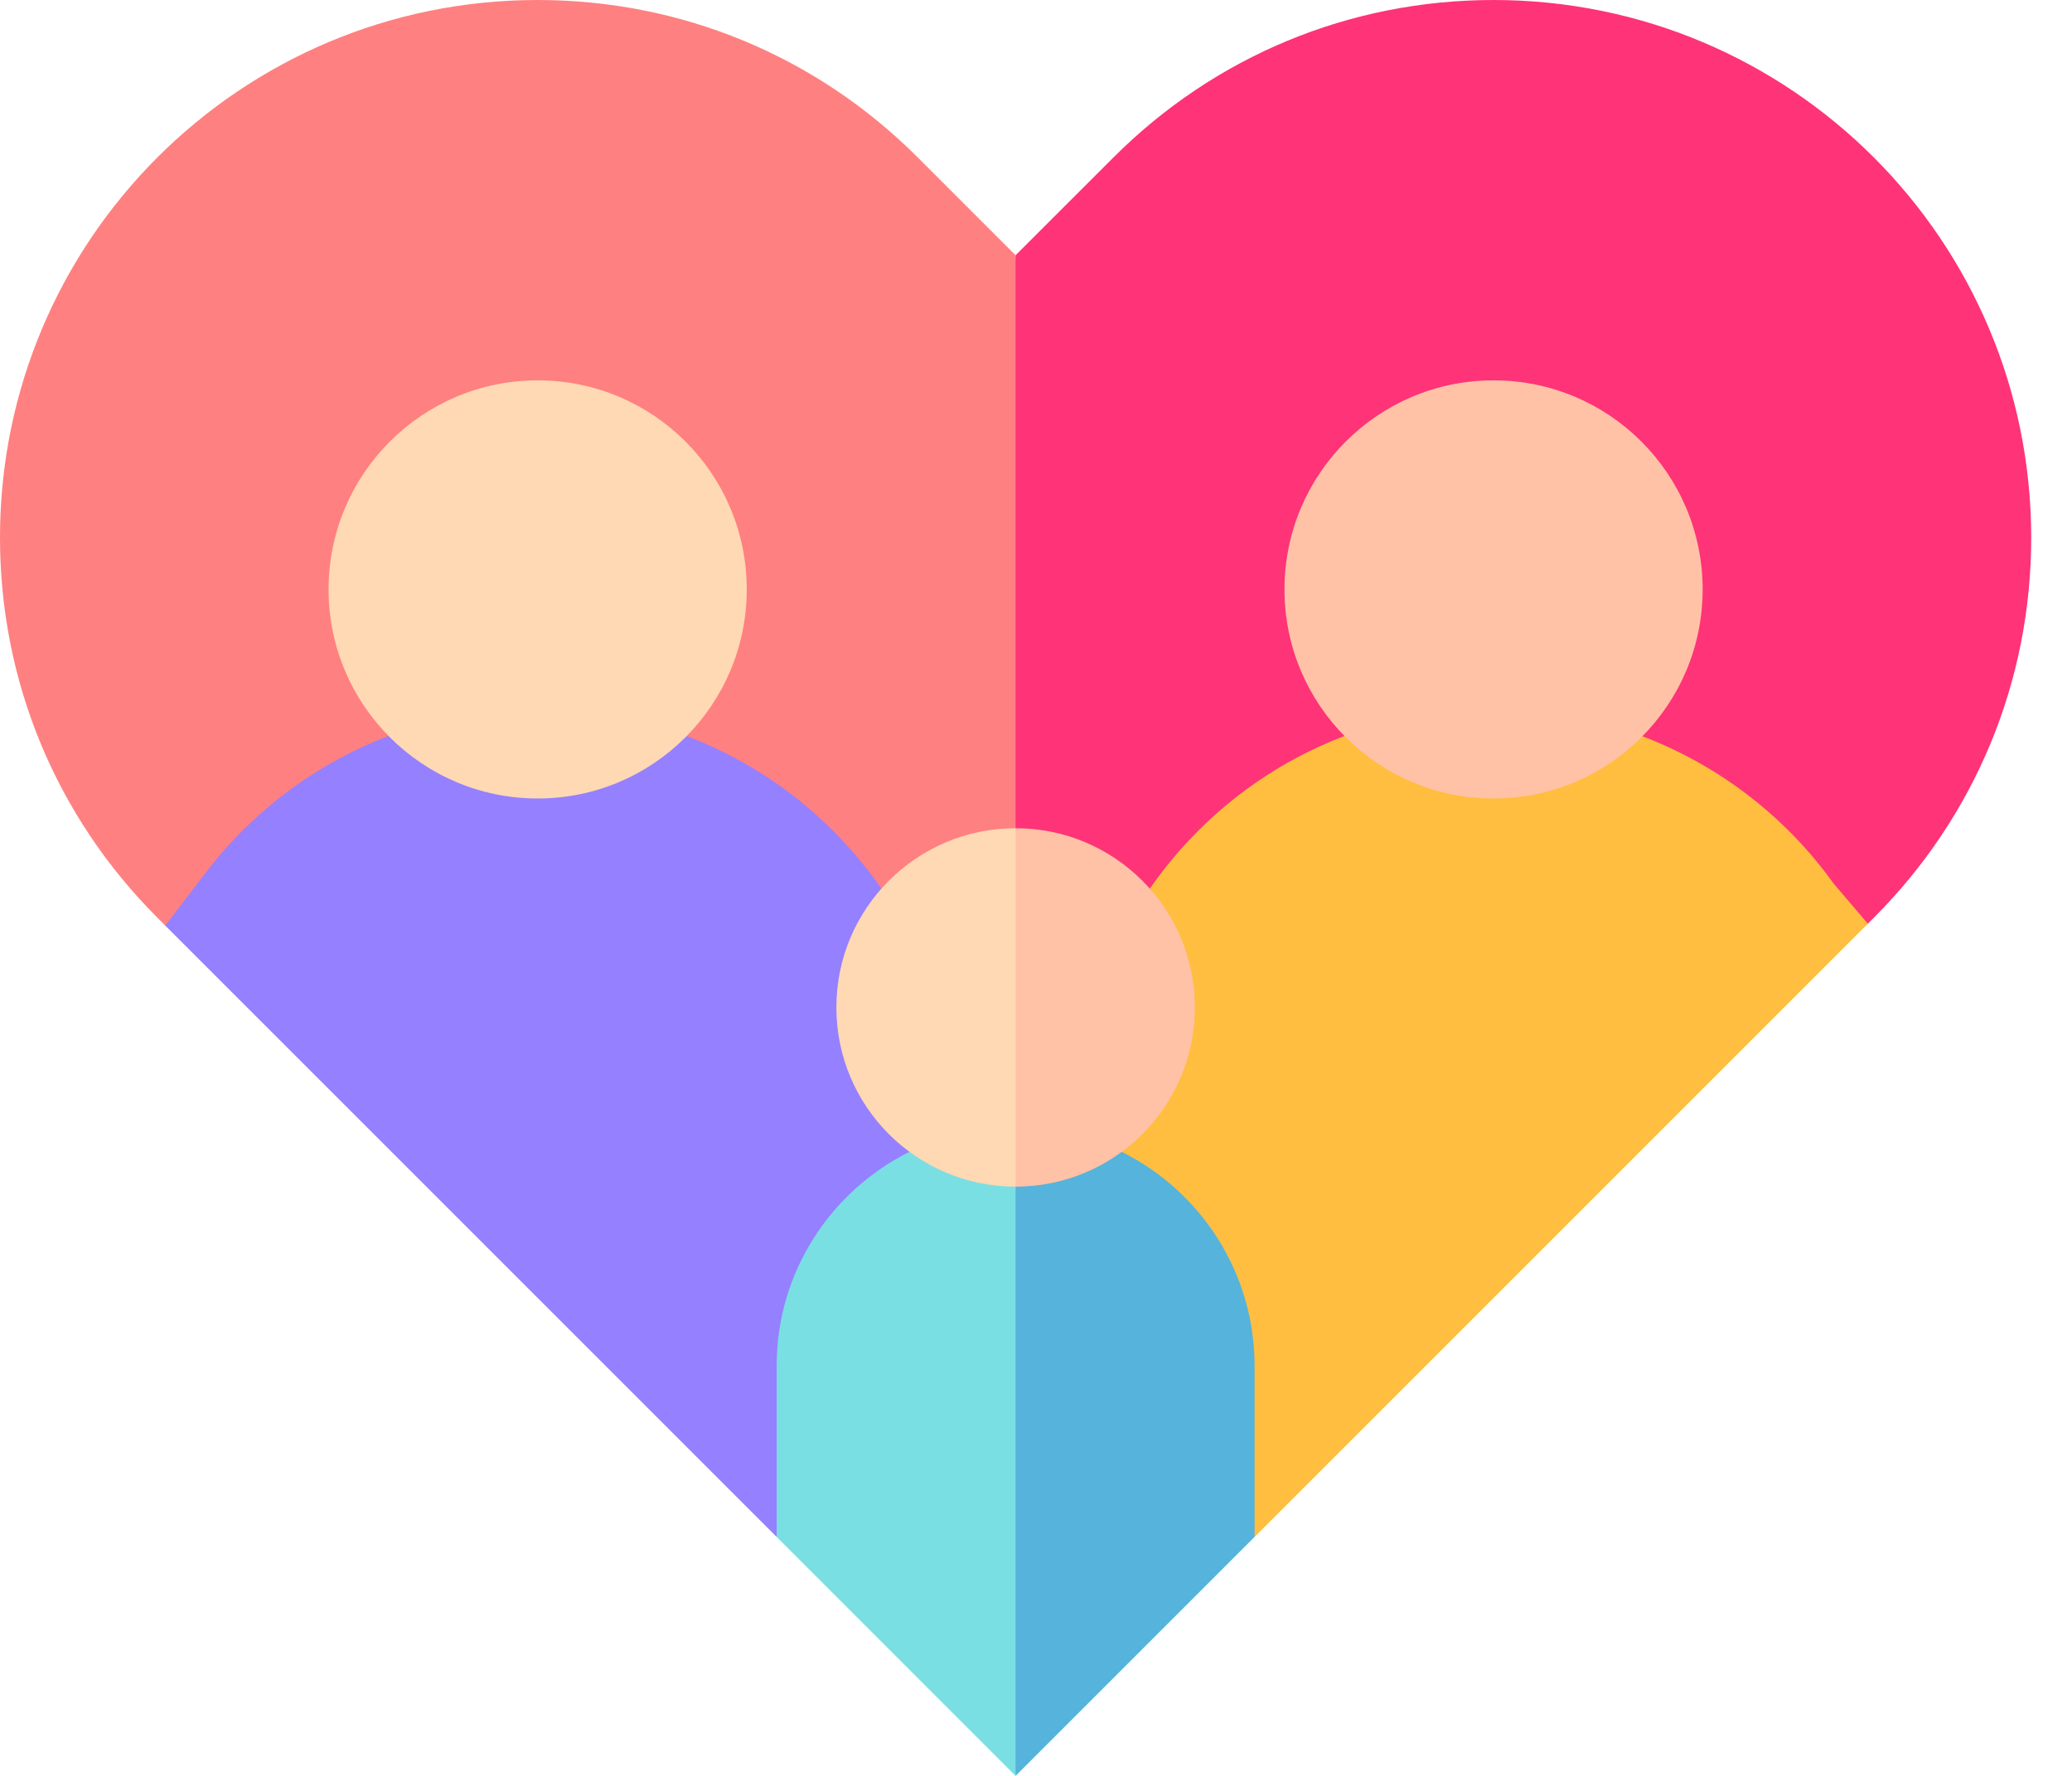 <svg width="35" height="30" viewBox="0 0 35 30" fill="none" xmlns="http://www.w3.org/2000/svg">
<path d="M15.504 2.661C13.789 0.945 11.508 0 9.082 0C4.064 0 0 4.062 0 9.082C0 11.508 0.945 13.789 2.66 15.504L2.792 15.636L17.155 20.046L17.828 10.226L17.155 4.312L15.504 2.661Z" fill="#FF8080"/>
<path d="M25.229 0C22.803 0 20.522 0.945 18.807 2.661L17.155 4.312V20.046L31.551 15.604L31.651 15.505C33.366 13.789 34.311 11.508 34.311 9.083C34.311 4.064 30.249 0 25.229 0Z" fill="#FF3377"/>
<path d="M14.88 14.999C12.356 11.386 7.194 10.934 4.087 14.041C3.633 14.496 3.504 14.715 2.791 15.635L2.792 15.636L13.119 25.963L15.49 19.5L14.88 14.999Z" fill="#9580FF"/>
<path d="M30.975 14.928C29.65 13.076 27.505 11.973 25.229 11.973C22.856 11.973 20.724 13.137 19.422 15.012L18.862 19.519L21.192 25.963L31.551 15.604L30.975 14.928Z" fill="#FFBE40"/>
<path d="M9.082 13.489C11.033 13.489 12.614 11.908 12.614 9.957C12.614 8.006 11.033 6.425 9.082 6.425C7.132 6.425 5.55 8.006 5.55 9.957C5.55 11.908 7.132 13.489 9.082 13.489Z" fill="#FFD8B4"/>
<path d="M25.229 13.489C27.18 13.489 28.761 11.908 28.761 9.957C28.761 8.006 27.18 6.425 25.229 6.425C23.278 6.425 21.697 8.006 21.697 9.957C21.697 11.908 23.278 13.489 25.229 13.489Z" fill="#FFC2A6"/>
<path d="M15.363 19.458C14.034 20.119 13.119 21.491 13.119 23.073V25.963L17.155 30L17.862 24.556L17.155 20.046L15.363 19.458Z" fill="#7ADFE3"/>
<path d="M18.948 19.458L17.155 20.046V30L21.192 25.963V23.073C21.192 21.491 20.276 20.119 18.948 19.458Z" fill="#55B3DC"/>
<path d="M14.128 17.018C14.128 18.691 15.484 20.046 17.156 20.046L17.862 17.29L17.156 13.991C15.484 13.991 14.128 15.346 14.128 17.018Z" fill="#FFD8B4"/>
<path d="M17.155 13.991V20.046C18.828 20.046 20.183 18.691 20.183 17.018C20.183 15.346 18.828 13.991 17.155 13.991Z" fill="#FFC2A6"/>
</svg>
